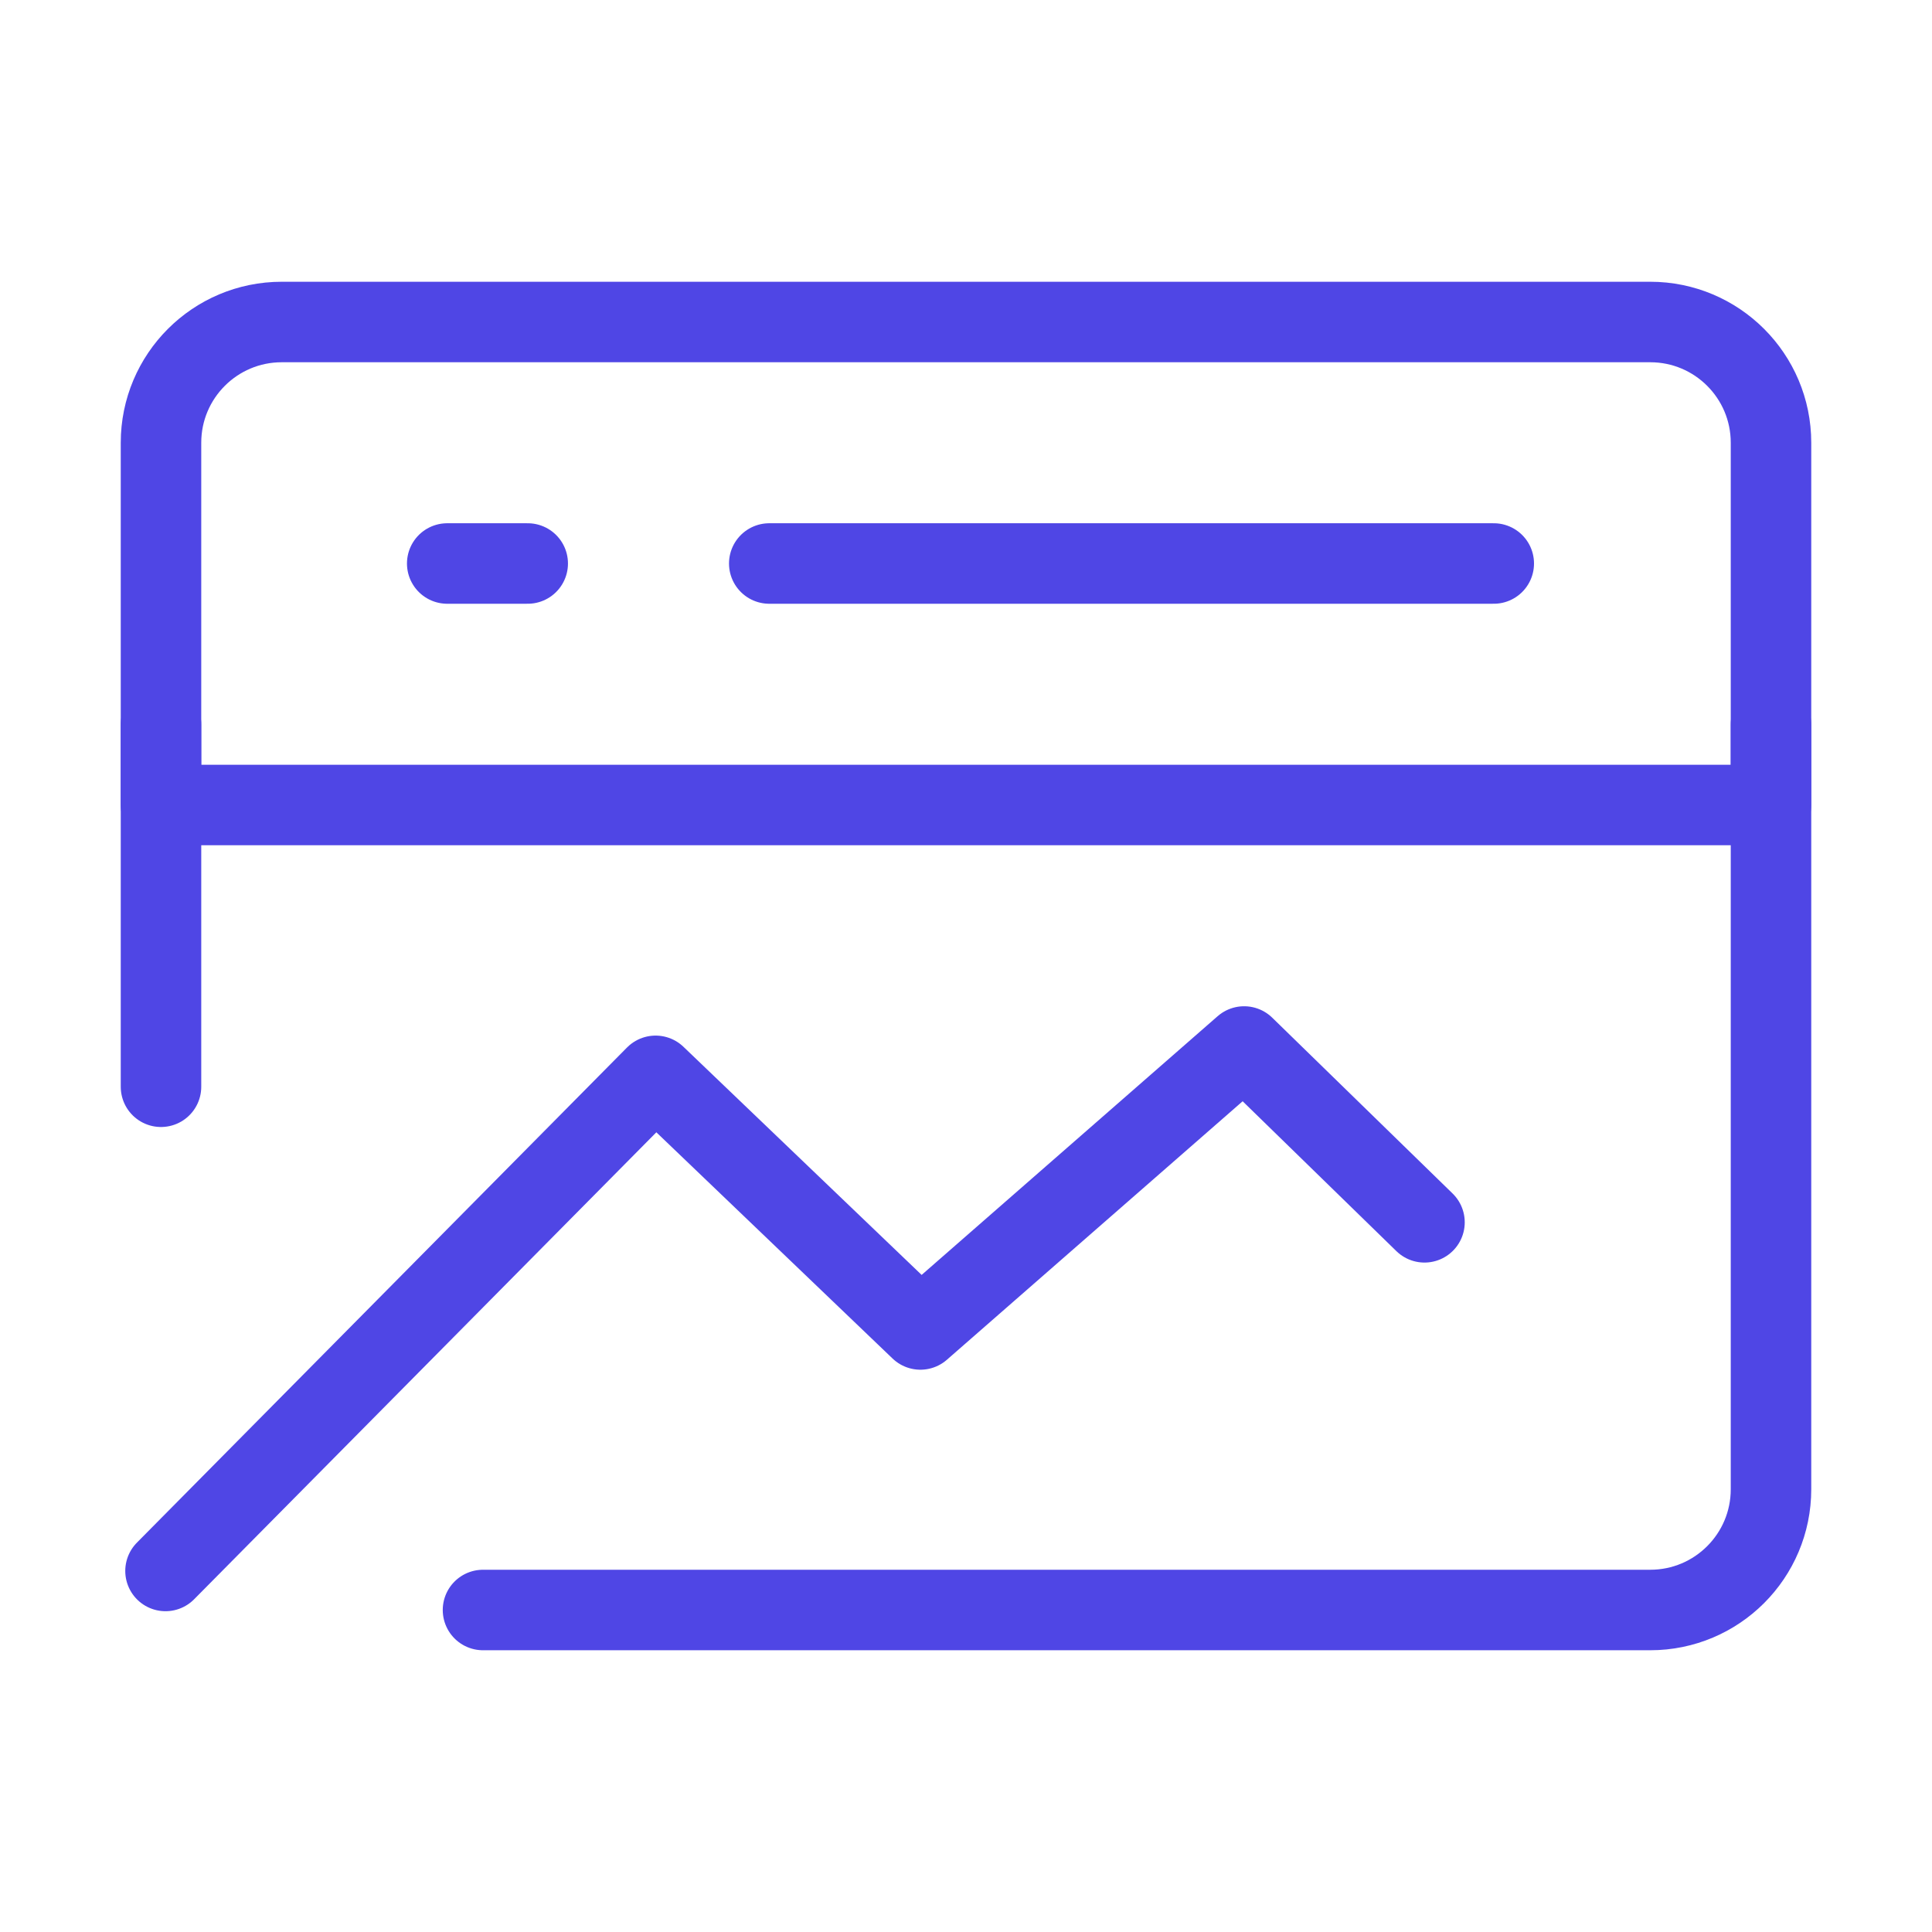 <?xml version="1.0" encoding="UTF-8"?><svg width="38" height="38" viewBox="0 0 48 48" fill="none" xmlns="http://www.w3.org/2000/svg"><path d="M44 11C44 9.343 42.657 8 41 8H7C5.343 8 4 9.343 4 11V20H44V11Z" fill="none" stroke="#4f46e5" stroke-width="2" stroke-linecap="round" stroke-linejoin="round"/><path d="M4.112 39.03L16.288 26.729L22.867 33.03L30.91 26L35.391 30.368" stroke="#4f46e5" stroke-width="2" stroke-linecap="round" stroke-linejoin="round"/><path d="M44 18V37C44 38.657 42.657 40 41 40H12" stroke="#4f46e5" stroke-width="2" stroke-linecap="round" stroke-linejoin="round"/><path d="M19.112 14H37.112" stroke="#4f46e5" stroke-width="2" stroke-linecap="round" stroke-linejoin="round"/><path d="M11.111 14H13.111" stroke="#4f46e5" stroke-width="2" stroke-linecap="round" stroke-linejoin="round"/><path d="M4 18V27" stroke="#4f46e5" stroke-width="2" stroke-linecap="round" stroke-linejoin="round"/></svg>